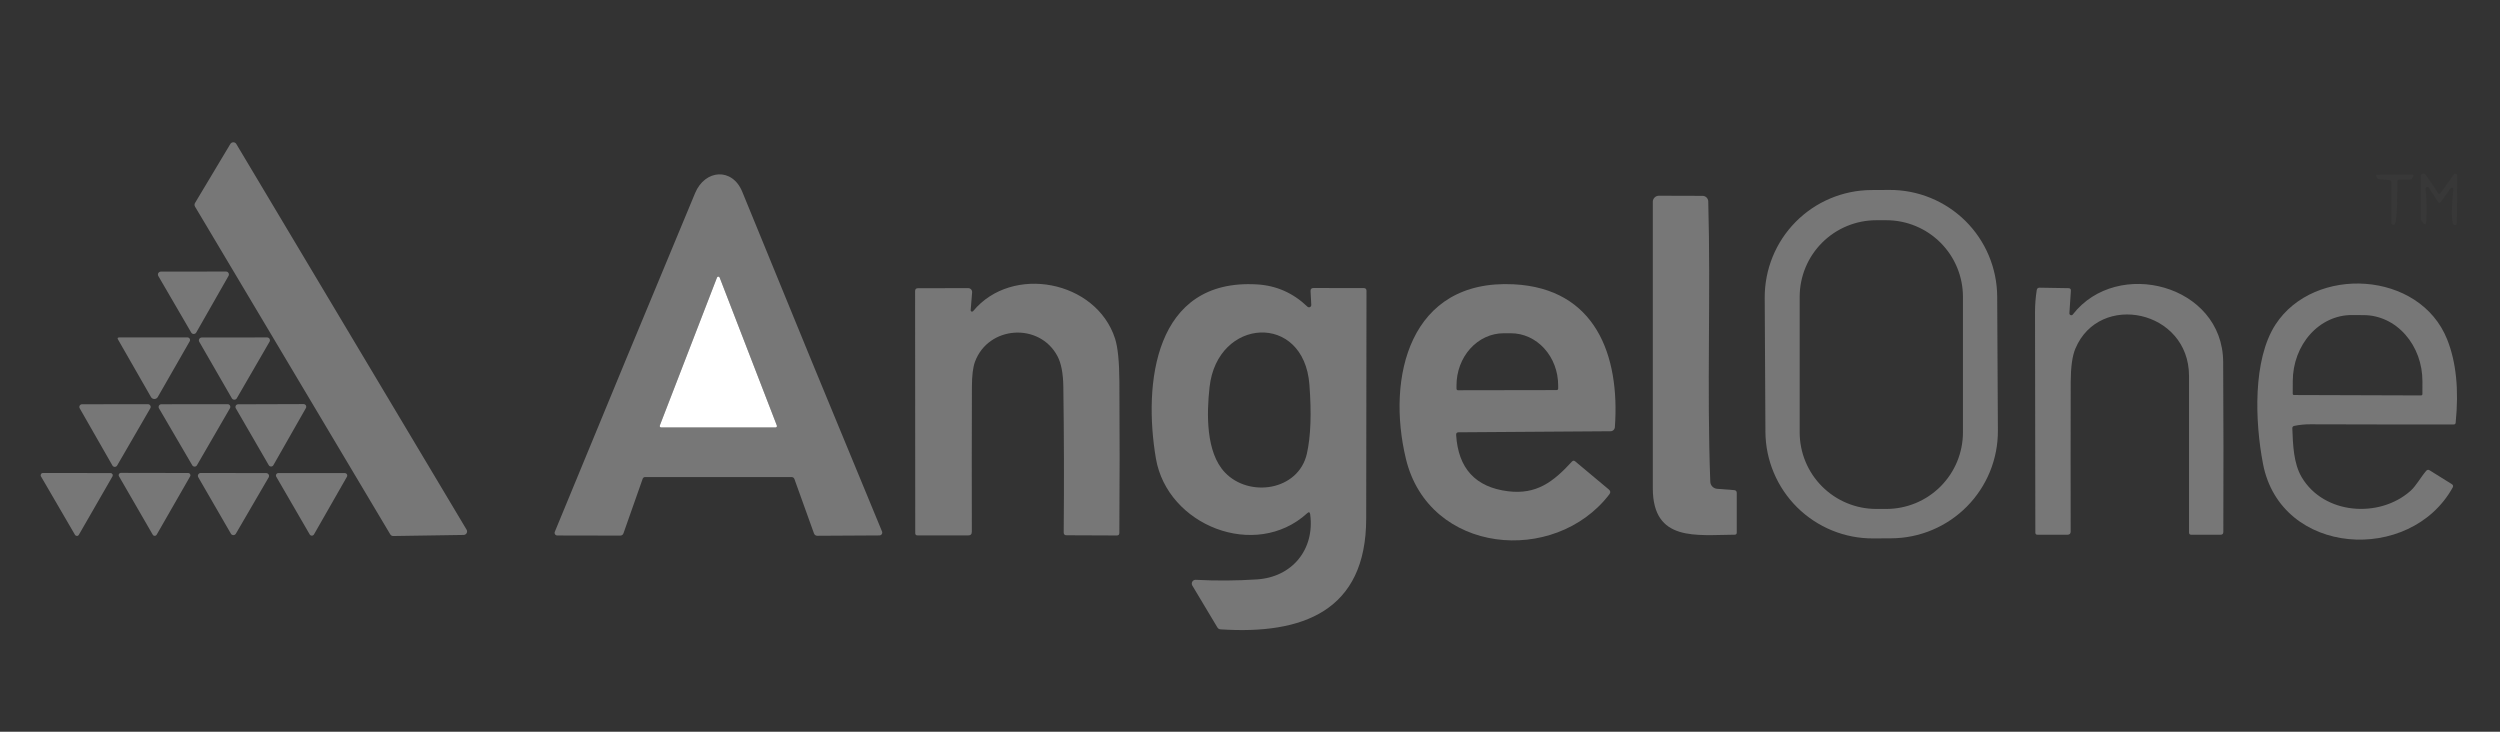 <svg width="123" height="36" viewBox="0 0 123 36" fill="none" xmlns="http://www.w3.org/2000/svg">
<rect x="0" y="0" width="123" height="36" fill="#333333" stroke="none"/>
<g clip-path="url(#clip0_5082_10935)">
<path d="M19.2 26.289L9.594 10.164C9.579 10.137 9.57 10.107 9.57 10.076C9.57 10.045 9.579 10.015 9.594 9.988L11.333 7.083C11.348 7.058 11.37 7.036 11.396 7.022C11.422 7.007 11.451 7 11.481 7C11.511 7 11.54 7.008 11.565 7.023C11.591 7.038 11.613 7.059 11.627 7.085L22.956 26.06C22.971 26.086 22.98 26.115 22.98 26.145C22.98 26.175 22.973 26.205 22.958 26.231C22.943 26.258 22.922 26.279 22.896 26.295C22.87 26.31 22.841 26.318 22.811 26.319L19.35 26.372C19.32 26.373 19.29 26.365 19.264 26.351C19.238 26.336 19.216 26.315 19.2 26.289Z" fill="#777777"/>
<path d="M31.62 23.555L30.676 26.235C30.648 26.313 30.592 26.352 30.509 26.352L27.418 26.346C27.396 26.346 27.375 26.34 27.355 26.33C27.336 26.32 27.32 26.305 27.308 26.287C27.296 26.268 27.289 26.248 27.287 26.226C27.285 26.205 27.288 26.183 27.297 26.163C29.597 20.575 31.898 15.02 34.2 9.498C34.688 8.331 36.032 8.236 36.52 9.437C38.793 15.007 41.085 20.578 43.396 26.149C43.405 26.171 43.408 26.193 43.406 26.216C43.404 26.239 43.396 26.261 43.384 26.28C43.371 26.299 43.354 26.315 43.334 26.326C43.314 26.337 43.291 26.342 43.269 26.343L40.22 26.36C40.132 26.36 40.074 26.319 40.045 26.237L39.087 23.573C39.063 23.505 39.014 23.471 38.941 23.471H31.737C31.712 23.471 31.686 23.479 31.665 23.494C31.644 23.509 31.628 23.53 31.62 23.555ZM32.462 20.936C32.458 20.947 32.456 20.958 32.457 20.97C32.459 20.981 32.463 20.992 32.469 21.002C32.476 21.011 32.484 21.019 32.495 21.024C32.505 21.029 32.516 21.032 32.528 21.032H38.155C38.166 21.032 38.178 21.029 38.188 21.024C38.198 21.019 38.207 21.011 38.213 21.002C38.22 20.992 38.224 20.981 38.225 20.97C38.227 20.958 38.225 20.947 38.221 20.936L35.407 13.654C35.402 13.641 35.393 13.629 35.382 13.62C35.37 13.612 35.356 13.608 35.341 13.608C35.327 13.608 35.313 13.612 35.301 13.62C35.289 13.629 35.28 13.641 35.276 13.654L32.462 20.936Z" fill="#777777"/>
<path d="M117.952 8.955C117.948 9.238 117.962 10.916 117.817 11.04C117.803 11.052 117.786 11.06 117.768 11.062C117.75 11.065 117.732 11.062 117.715 11.054C117.698 11.047 117.684 11.034 117.674 11.018C117.663 11.003 117.658 10.985 117.658 10.966L117.656 9.001C117.656 8.913 117.612 8.866 117.524 8.859L117.064 8.821C117.021 8.817 116.986 8.798 116.961 8.764L116.927 8.718C116.869 8.638 116.889 8.598 116.989 8.596L118.641 8.582C118.745 8.581 118.77 8.626 118.717 8.716L118.673 8.79C118.655 8.82 118.627 8.835 118.592 8.835H118.072C117.992 8.835 117.952 8.875 117.952 8.955Z" fill="#777777" fill-opacity="0.067"/>
<path d="M120.572 9.267L120.104 9.917C120.044 9.998 119.987 9.996 119.933 9.911L119.499 9.236C119.488 9.22 119.472 9.208 119.454 9.202C119.436 9.196 119.416 9.197 119.398 9.203C119.38 9.209 119.364 9.221 119.354 9.237C119.343 9.253 119.338 9.272 119.34 9.291C119.393 9.82 119.405 10.347 119.377 10.874C119.365 11.109 119.277 11.092 119.113 10.823C119.105 10.81 119.101 10.794 119.101 10.777V8.668C119.1 8.64 119.109 8.612 119.126 8.589C119.143 8.566 119.166 8.55 119.194 8.541C119.221 8.533 119.25 8.534 119.276 8.543C119.303 8.553 119.326 8.571 119.342 8.594L119.967 9.51C119.999 9.557 120.031 9.557 120.062 9.512L120.725 8.586C120.737 8.57 120.754 8.558 120.773 8.551C120.792 8.545 120.813 8.545 120.832 8.551C120.852 8.557 120.868 8.569 120.88 8.586C120.892 8.602 120.899 8.622 120.899 8.642L120.879 10.966C120.877 11.056 120.833 11.091 120.745 11.069C120.54 11.022 120.674 9.558 120.702 9.319C120.704 9.303 120.701 9.287 120.693 9.273C120.685 9.259 120.672 9.248 120.657 9.242C120.642 9.236 120.626 9.236 120.61 9.24C120.595 9.245 120.581 9.254 120.572 9.267Z" fill="#777777" fill-opacity="0.067"/>
<path d="M98.296 21.183C98.3 21.876 98.167 22.562 97.906 23.204C97.644 23.845 97.258 24.429 96.771 24.921C96.284 25.413 95.704 25.805 95.066 26.073C94.427 26.342 93.742 26.482 93.049 26.485L92.161 26.49C91.469 26.494 90.782 26.361 90.141 26.099C89.499 25.837 88.916 25.452 88.423 24.965C87.931 24.477 87.539 23.898 87.271 23.259C87.002 22.621 86.862 21.936 86.859 21.243L86.824 14.652C86.821 13.959 86.954 13.273 87.215 12.631C87.477 11.99 87.862 11.406 88.35 10.914C88.837 10.422 89.416 10.03 90.055 9.762C90.694 9.493 91.379 9.353 92.072 9.35L92.96 9.345C93.652 9.341 94.339 9.474 94.98 9.736C95.622 9.998 96.205 10.383 96.698 10.87C97.19 11.357 97.582 11.937 97.85 12.576C98.118 13.214 98.258 13.899 98.262 14.592L98.296 21.183ZM96.577 14.604C96.577 13.604 96.18 12.646 95.473 11.939C94.766 11.232 93.807 10.835 92.807 10.835H92.314C91.314 10.835 90.355 11.232 89.648 11.939C88.941 12.646 88.544 13.604 88.544 14.604V21.271C88.544 21.766 88.641 22.256 88.831 22.713C89.02 23.171 89.298 23.586 89.648 23.936C89.998 24.286 90.414 24.564 90.871 24.753C91.328 24.943 91.819 25.04 92.314 25.04H92.807C93.807 25.04 94.766 24.643 95.473 23.936C96.18 23.229 96.577 22.27 96.577 21.271V14.604Z" fill="#777777"/>
<path d="M84.146 23.7C84.149 23.789 84.185 23.873 84.247 23.938C84.308 24.002 84.392 24.041 84.481 24.049L85.323 24.114C85.406 24.121 85.448 24.167 85.448 24.252V26.203C85.448 26.272 85.414 26.307 85.345 26.307C83.469 26.317 81.322 26.675 81.318 24.027C81.314 19.333 81.314 14.633 81.318 9.929C81.318 9.849 81.35 9.773 81.406 9.717C81.463 9.661 81.539 9.63 81.619 9.63L83.766 9.636C83.839 9.636 83.909 9.664 83.962 9.716C84.014 9.767 84.044 9.837 84.046 9.911C84.174 14.512 83.973 19.108 84.146 23.7Z" fill="#777777"/>
<path d="M7.913 13.364L11.117 13.36C11.143 13.359 11.168 13.366 11.19 13.378C11.211 13.391 11.23 13.409 11.242 13.431C11.255 13.453 11.262 13.477 11.262 13.502C11.262 13.528 11.255 13.553 11.243 13.575L9.656 16.358C9.643 16.38 9.625 16.399 9.604 16.412C9.582 16.424 9.557 16.431 9.532 16.432C9.507 16.432 9.482 16.425 9.46 16.413C9.438 16.4 9.42 16.382 9.407 16.36L7.79 13.581C7.777 13.559 7.77 13.534 7.77 13.508C7.769 13.483 7.776 13.458 7.788 13.436C7.801 13.414 7.819 13.396 7.841 13.383C7.863 13.37 7.888 13.363 7.913 13.364Z" fill="#777777"/>
<path d="M32.462 20.936L35.276 13.654C35.281 13.641 35.289 13.629 35.301 13.62C35.313 13.612 35.327 13.608 35.341 13.608C35.356 13.608 35.37 13.612 35.382 13.62C35.393 13.629 35.402 13.641 35.407 13.654L38.221 20.936C38.225 20.947 38.227 20.959 38.225 20.97C38.224 20.981 38.22 20.992 38.214 21.002C38.207 21.011 38.198 21.019 38.188 21.024C38.178 21.029 38.166 21.032 38.155 21.032H32.528C32.516 21.032 32.505 21.029 32.495 21.024C32.484 21.019 32.476 21.011 32.469 21.002C32.463 20.992 32.459 20.981 32.458 20.97C32.456 20.959 32.458 20.947 32.462 20.936Z" fill="white"/>
<path d="M112.782 21.076C112.814 21.886 112.84 22.796 113.244 23.479C114.333 25.319 117.063 25.514 118.598 24.15C118.877 23.901 119.094 23.485 119.369 23.165C119.418 23.109 119.475 23.1 119.538 23.139L120.627 23.818C120.695 23.86 120.71 23.916 120.671 23.987C118.584 27.752 112.214 27.374 111.34 22.822C110.942 20.751 110.83 17.697 111.957 15.964C113.861 13.041 119.052 13.31 120.402 16.703C120.843 17.809 120.982 19.173 120.819 20.795C120.813 20.853 120.781 20.883 120.723 20.883C118.371 20.885 116.021 20.883 113.674 20.875C113.406 20.873 113.14 20.9 112.877 20.954C112.811 20.969 112.779 21.009 112.782 21.076ZM112.864 19.435L119.12 19.455C119.136 19.455 119.152 19.448 119.163 19.437C119.175 19.426 119.181 19.411 119.182 19.395L119.184 18.772C119.185 18.344 119.112 17.92 118.968 17.524C118.823 17.128 118.611 16.768 118.343 16.465C118.075 16.161 117.757 15.92 117.406 15.755C117.055 15.591 116.679 15.505 116.298 15.504L115.709 15.5C114.941 15.498 114.204 15.839 113.659 16.448C113.114 17.057 112.807 17.884 112.804 18.748L112.802 19.371C112.802 19.379 112.803 19.388 112.806 19.395C112.809 19.403 112.813 19.41 112.819 19.416C112.825 19.422 112.832 19.427 112.839 19.43C112.847 19.433 112.855 19.435 112.864 19.435Z" fill="#777777"/>
<path d="M47.876 15.309C49.786 12.997 53.939 13.796 54.861 16.661C54.997 17.081 55.068 17.787 55.074 18.782C55.09 21.26 55.09 23.74 55.072 26.221C55.072 26.303 55.031 26.345 54.949 26.345L52.472 26.335C52.379 26.335 52.333 26.288 52.334 26.193C52.356 23.798 52.35 21.408 52.316 19.023C52.307 18.367 52.21 17.866 52.026 17.521C51.142 15.858 48.631 16.018 47.969 17.798C47.87 18.067 47.819 18.48 47.818 19.035C47.81 21.404 47.809 23.78 47.814 26.161C47.814 26.282 47.755 26.343 47.635 26.343H45.144C45.068 26.343 45.03 26.305 45.03 26.229L45.023 14.321C45.023 14.227 45.07 14.18 45.164 14.18L47.635 14.176C47.662 14.176 47.688 14.181 47.713 14.192C47.737 14.203 47.759 14.218 47.778 14.238C47.796 14.258 47.81 14.281 47.818 14.306C47.827 14.332 47.83 14.358 47.828 14.385L47.757 15.261C47.756 15.275 47.759 15.29 47.767 15.302C47.774 15.314 47.786 15.323 47.799 15.328C47.812 15.334 47.827 15.335 47.841 15.331C47.854 15.328 47.867 15.32 47.876 15.309Z" fill="#777777"/>
<path d="M64.314 25.251C61.769 27.573 57.434 25.861 56.87 22.555C56.249 18.897 56.775 13.688 61.852 13.993C62.799 14.05 63.623 14.415 64.326 15.088C64.342 15.104 64.362 15.114 64.384 15.118C64.406 15.122 64.429 15.119 64.449 15.11C64.47 15.1 64.487 15.085 64.499 15.066C64.51 15.047 64.516 15.025 64.515 15.002L64.479 14.323C64.474 14.221 64.523 14.17 64.626 14.17L67.096 14.174C67.186 14.174 67.231 14.219 67.231 14.309C67.226 18.053 67.221 21.789 67.217 25.516C67.213 30.078 64.075 31.229 60.052 30.964C59.983 30.96 59.931 30.928 59.895 30.869L58.66 28.806C58.644 28.777 58.635 28.744 58.635 28.711C58.635 28.677 58.644 28.644 58.662 28.616C58.679 28.587 58.704 28.564 58.733 28.548C58.763 28.533 58.796 28.525 58.83 28.527C59.84 28.579 60.843 28.572 61.84 28.507C63.569 28.396 64.692 27.04 64.461 25.303C64.445 25.192 64.396 25.174 64.314 25.251ZM59.511 19.041C59.365 20.347 59.325 22.253 60.263 23.242C61.456 24.503 63.886 24.142 64.298 22.322C64.489 21.479 64.531 20.347 64.423 18.925C64.154 15.353 59.891 15.618 59.511 19.041Z" fill="#777777"/>
<path d="M71.642 21.396C71.743 23.045 72.593 23.97 74.193 24.17C75.595 24.343 76.423 23.71 77.339 22.71C77.391 22.655 77.445 22.651 77.502 22.701L79.153 24.081C79.239 24.152 79.249 24.232 79.181 24.32C76.491 27.834 70.302 27.273 69.171 22.575C68.203 18.557 69.354 13.732 74.466 13.987C78.492 14.186 79.707 17.471 79.452 21.016C79.448 21.07 79.424 21.121 79.384 21.159C79.345 21.196 79.293 21.217 79.239 21.217L71.761 21.269C71.678 21.269 71.638 21.311 71.642 21.396ZM71.731 19.2L76.59 19.192C76.609 19.192 76.627 19.184 76.641 19.171C76.654 19.157 76.662 19.139 76.662 19.12V18.957C76.661 18.277 76.415 17.625 75.979 17.145C75.543 16.665 74.952 16.395 74.336 16.396H73.978C73.673 16.397 73.371 16.463 73.089 16.593C72.808 16.722 72.552 16.912 72.337 17.15C72.122 17.389 71.951 17.672 71.835 17.983C71.719 18.294 71.659 18.628 71.66 18.965V19.128C71.66 19.147 71.667 19.166 71.681 19.179C71.694 19.192 71.713 19.2 71.731 19.2Z" fill="#777777"/>
<path d="M101.981 15.474C104.167 12.657 109.359 14.003 109.38 17.808C109.396 20.597 109.399 23.386 109.388 26.173C109.388 26.264 109.343 26.309 109.253 26.309H107.809C107.736 26.309 107.7 26.272 107.7 26.197C107.701 23.626 107.701 21.058 107.7 18.495C107.698 15.253 103.293 14.331 102.108 17.153C101.958 17.509 101.882 18.057 101.879 18.798C101.873 21.243 101.872 23.694 101.877 26.151C101.877 26.256 101.825 26.309 101.72 26.309H100.243C100.173 26.309 100.139 26.274 100.139 26.205C100.131 22.586 100.126 18.971 100.123 15.359C100.123 14.994 100.151 14.632 100.207 14.274C100.22 14.193 100.267 14.153 100.348 14.154L101.77 14.178C101.853 14.179 101.893 14.222 101.887 14.305L101.814 15.411C101.812 15.431 101.817 15.45 101.828 15.467C101.839 15.484 101.855 15.497 101.874 15.504C101.892 15.511 101.913 15.512 101.932 15.507C101.952 15.502 101.969 15.49 101.981 15.474Z" fill="#777777"/>
<path d="M7.428 19.534L5.803 16.697C5.766 16.633 5.79 16.601 5.877 16.601H9.224C9.246 16.601 9.268 16.607 9.287 16.619C9.307 16.63 9.323 16.646 9.334 16.665C9.345 16.685 9.351 16.707 9.351 16.729C9.35 16.751 9.345 16.773 9.333 16.793L7.762 19.534C7.745 19.564 7.721 19.588 7.692 19.605C7.662 19.622 7.629 19.631 7.595 19.631C7.561 19.631 7.528 19.622 7.498 19.605C7.469 19.588 7.445 19.564 7.428 19.534Z" fill="#777777"/>
<path d="M9.925 16.605L13.139 16.601C13.164 16.601 13.188 16.608 13.21 16.62C13.231 16.632 13.249 16.65 13.261 16.671C13.274 16.693 13.281 16.717 13.281 16.742C13.281 16.767 13.275 16.791 13.262 16.812L11.651 19.594C11.639 19.616 11.621 19.634 11.6 19.646C11.578 19.658 11.554 19.665 11.529 19.665C11.504 19.665 11.48 19.658 11.458 19.646C11.437 19.634 11.419 19.616 11.406 19.594L9.804 16.816C9.791 16.795 9.785 16.771 9.785 16.746C9.785 16.722 9.792 16.697 9.804 16.676C9.816 16.655 9.834 16.637 9.855 16.625C9.876 16.612 9.9 16.605 9.925 16.605Z" fill="#777777"/>
<path d="M5.532 22.904L3.921 20.088C3.909 20.068 3.903 20.045 3.903 20.022C3.903 19.998 3.91 19.976 3.921 19.955C3.933 19.935 3.95 19.919 3.97 19.907C3.99 19.895 4.013 19.889 4.036 19.889L7.28 19.887C7.303 19.887 7.327 19.893 7.347 19.905C7.367 19.916 7.384 19.933 7.396 19.954C7.408 19.974 7.414 19.997 7.414 20.021C7.414 20.045 7.407 20.068 7.395 20.088L5.763 22.904C5.751 22.924 5.734 22.941 5.714 22.953C5.693 22.964 5.67 22.97 5.647 22.97C5.624 22.97 5.601 22.964 5.58 22.953C5.56 22.941 5.543 22.924 5.532 22.904Z" fill="#777777"/>
<path d="M11.315 20.084L9.69 22.89C9.678 22.91 9.662 22.927 9.642 22.939C9.621 22.951 9.598 22.957 9.575 22.957C9.552 22.957 9.529 22.952 9.508 22.94C9.488 22.928 9.471 22.912 9.459 22.892L7.822 20.09C7.81 20.07 7.804 20.047 7.804 20.023C7.804 20 7.81 19.976 7.821 19.956C7.833 19.935 7.85 19.918 7.871 19.907C7.891 19.895 7.914 19.889 7.938 19.889L11.199 19.885C11.223 19.885 11.245 19.891 11.266 19.903C11.286 19.915 11.303 19.931 11.314 19.951C11.326 19.971 11.332 19.994 11.332 20.018C11.332 20.041 11.326 20.064 11.315 20.084Z" fill="#777777"/>
<path d="M15.05 20.078L13.451 22.886C13.439 22.906 13.423 22.923 13.402 22.935C13.382 22.946 13.36 22.953 13.336 22.953C13.313 22.953 13.29 22.946 13.27 22.935C13.25 22.923 13.233 22.906 13.222 22.886L11.603 20.09C11.591 20.07 11.584 20.047 11.584 20.024C11.584 20 11.59 19.977 11.601 19.957C11.613 19.937 11.63 19.92 11.65 19.908C11.67 19.897 11.693 19.891 11.716 19.891L14.936 19.881C14.959 19.881 14.982 19.887 15.002 19.899C15.022 19.91 15.038 19.927 15.05 19.947C15.061 19.967 15.067 19.989 15.067 20.012C15.067 20.035 15.061 20.058 15.05 20.078Z" fill="#777777"/>
<path d="M13.217 23.489L11.605 26.257C11.592 26.279 11.574 26.296 11.553 26.309C11.531 26.321 11.507 26.328 11.482 26.328C11.457 26.328 11.433 26.321 11.411 26.309C11.39 26.296 11.372 26.279 11.36 26.257L9.755 23.481C9.742 23.46 9.736 23.435 9.736 23.41C9.736 23.386 9.743 23.361 9.756 23.34C9.768 23.319 9.786 23.301 9.808 23.289C9.829 23.276 9.853 23.27 9.878 23.27L13.096 23.276C13.121 23.276 13.145 23.283 13.167 23.295C13.188 23.308 13.206 23.326 13.219 23.347C13.231 23.369 13.237 23.393 13.237 23.418C13.237 23.443 13.23 23.468 13.217 23.489Z" fill="#777777"/>
<path d="M13.697 23.274L16.963 23.276C16.984 23.276 17.005 23.282 17.023 23.292C17.042 23.303 17.057 23.318 17.068 23.336C17.078 23.355 17.084 23.375 17.084 23.397C17.084 23.418 17.079 23.439 17.069 23.457L15.448 26.293C15.437 26.311 15.422 26.327 15.403 26.338C15.385 26.349 15.364 26.354 15.342 26.354C15.321 26.354 15.3 26.349 15.281 26.338C15.263 26.327 15.247 26.311 15.237 26.293L13.592 23.455C13.581 23.437 13.576 23.416 13.576 23.395C13.576 23.373 13.582 23.353 13.593 23.334C13.603 23.316 13.619 23.301 13.637 23.29C13.655 23.28 13.676 23.274 13.697 23.274Z" fill="#777777"/>
<path d="M3.69 26.315L2.015 23.437C2.005 23.421 2 23.402 2 23.383C2 23.363 2.005 23.344 2.014 23.328C2.024 23.311 2.037 23.297 2.054 23.287C2.071 23.277 2.09 23.272 2.109 23.272L5.438 23.274C5.457 23.274 5.476 23.279 5.493 23.288C5.509 23.298 5.523 23.312 5.533 23.328C5.543 23.345 5.548 23.363 5.548 23.383C5.548 23.402 5.543 23.421 5.534 23.437L3.879 26.313C3.87 26.329 3.856 26.343 3.839 26.353C3.823 26.363 3.804 26.368 3.785 26.368C3.766 26.368 3.747 26.363 3.73 26.354C3.714 26.345 3.7 26.331 3.69 26.315Z" fill="#777777"/>
<path d="M5.951 23.266L9.259 23.272C9.278 23.272 9.297 23.277 9.314 23.287C9.331 23.297 9.345 23.311 9.355 23.328C9.364 23.345 9.369 23.364 9.369 23.384C9.369 23.403 9.364 23.422 9.354 23.439L7.708 26.307C7.698 26.324 7.684 26.338 7.667 26.348C7.65 26.357 7.631 26.363 7.611 26.363C7.592 26.363 7.572 26.357 7.555 26.348C7.538 26.338 7.524 26.324 7.515 26.307L5.854 23.433C5.844 23.416 5.839 23.397 5.839 23.377C5.839 23.358 5.844 23.338 5.854 23.321C5.864 23.304 5.878 23.29 5.895 23.281C5.912 23.271 5.932 23.266 5.951 23.266Z" fill="#777777"/>
</g>
<defs>
<clipPath id="clip0_5082_10935">
<rect width="121" height="26" fill="white" transform="translate(2 5)"/>
</clipPath>
</defs>
</svg>
